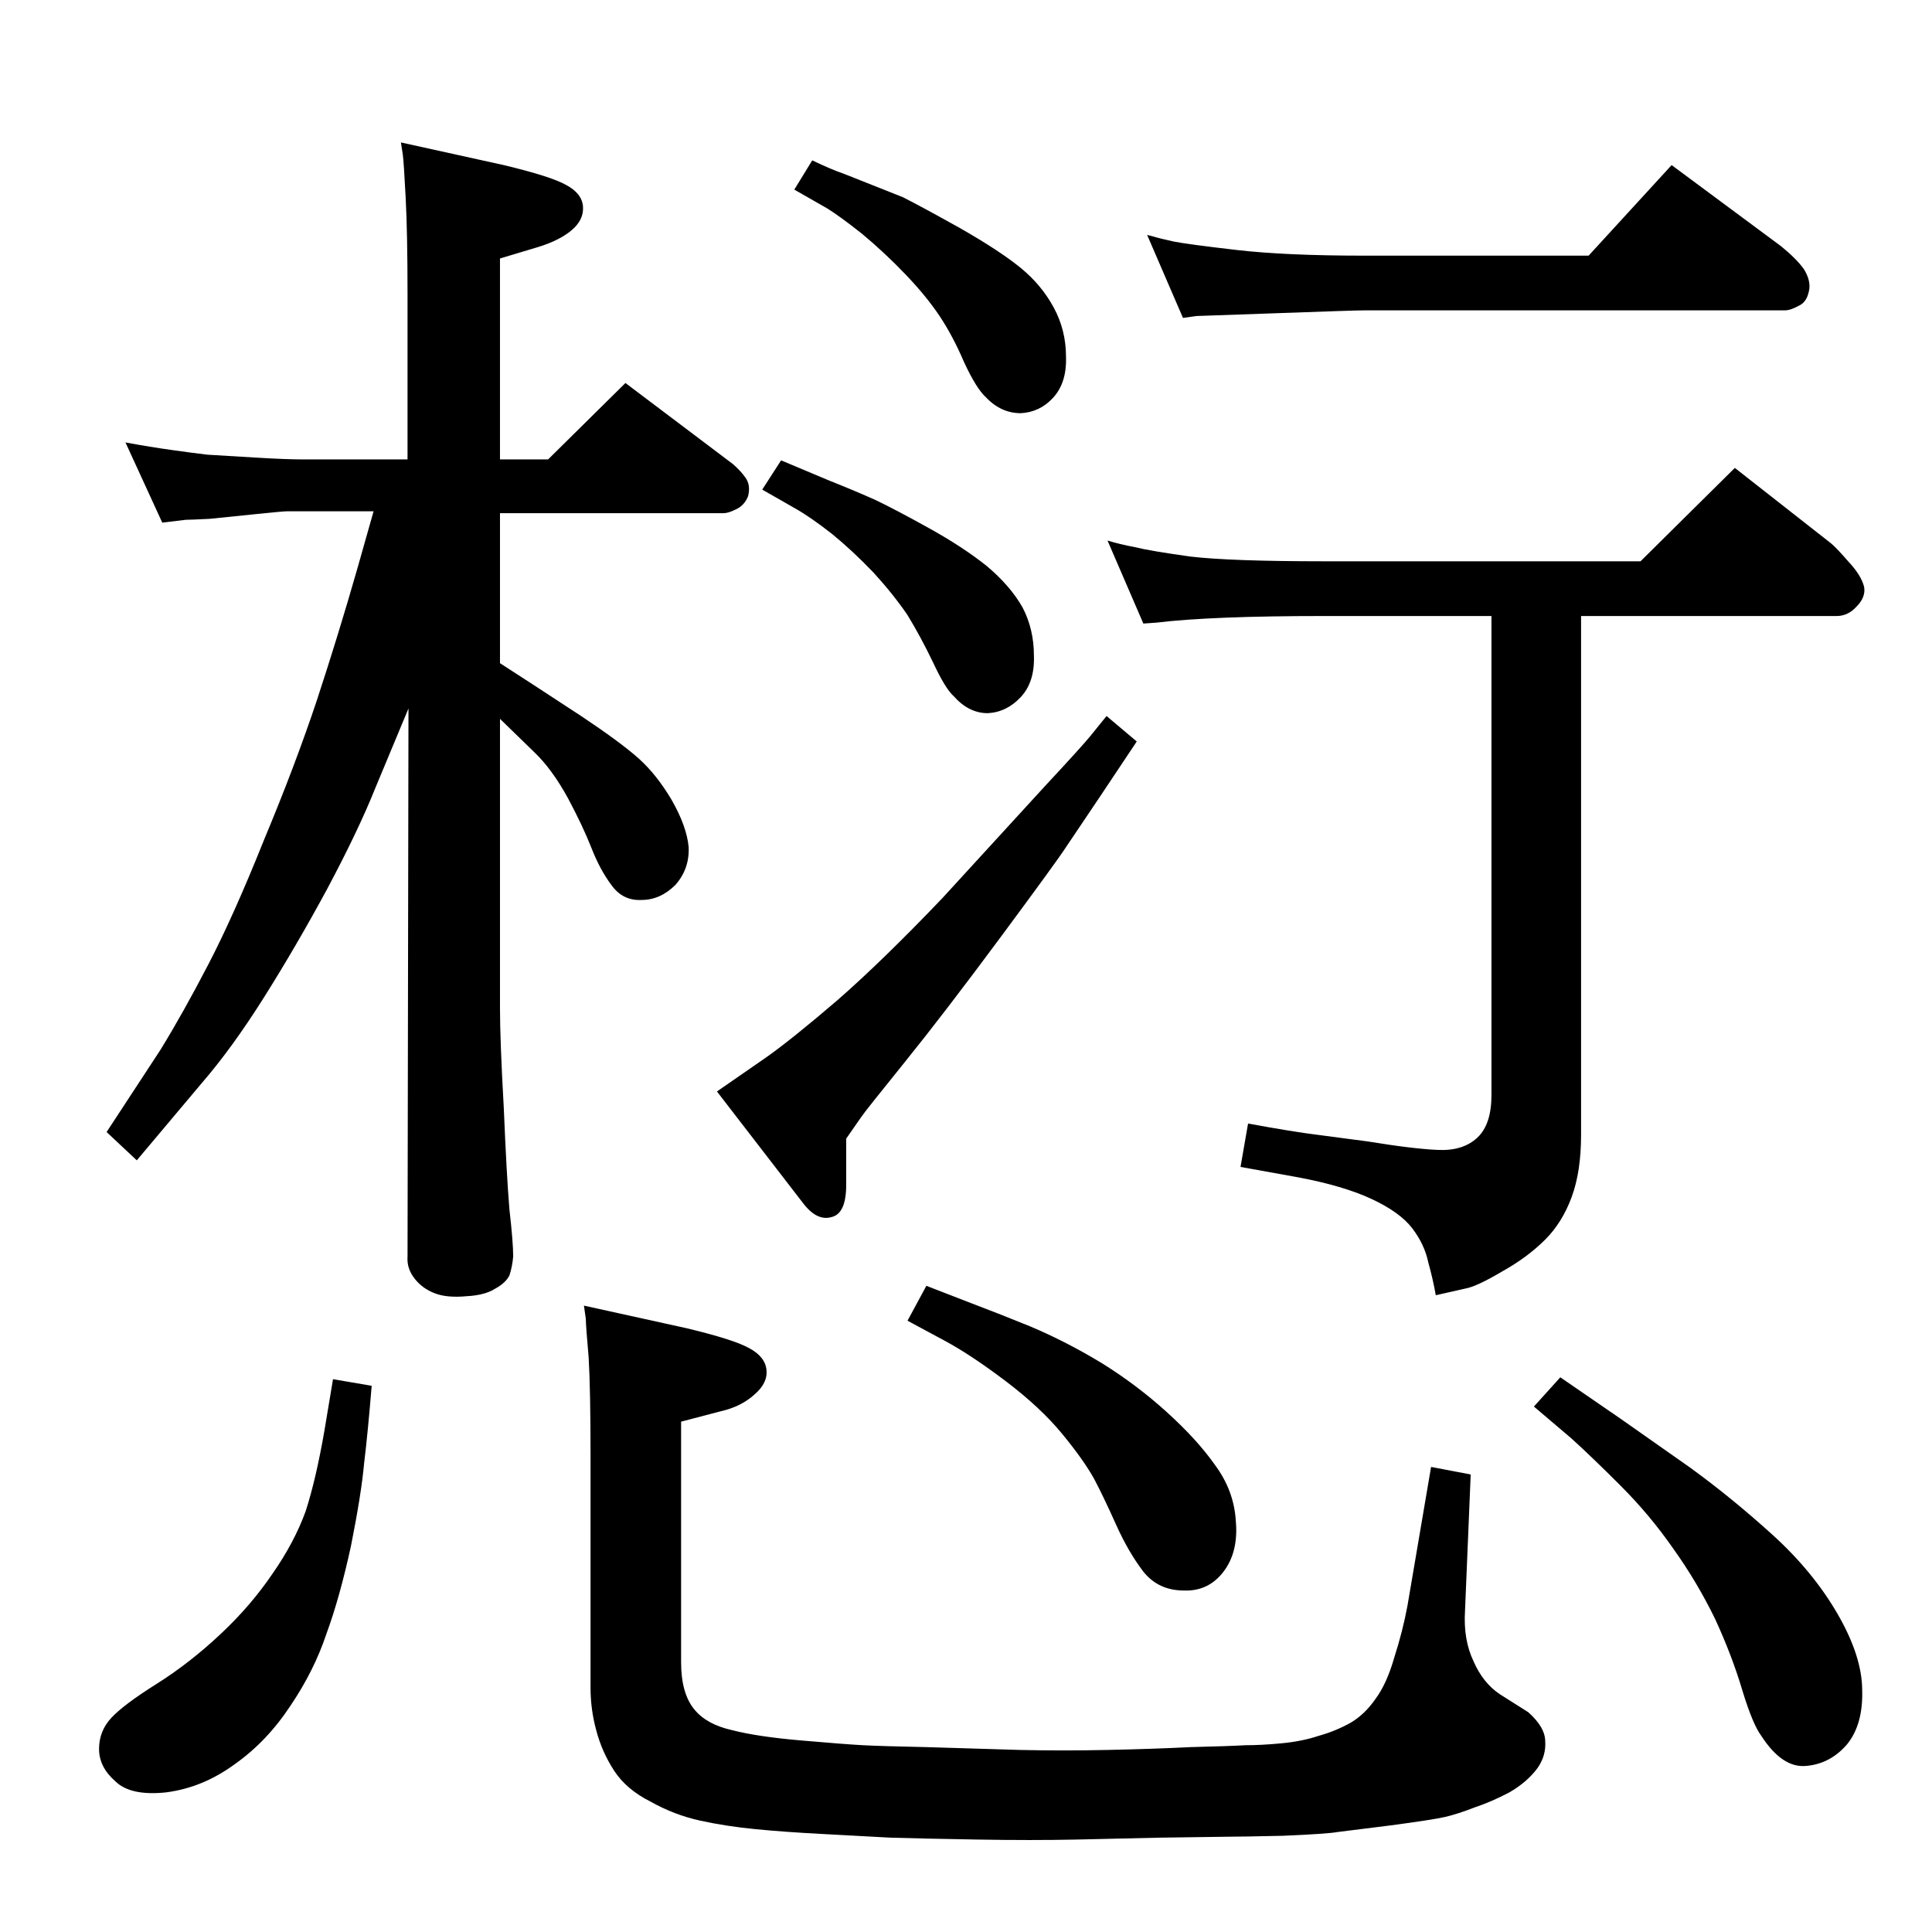 <?xml version="1.0" standalone="no"?>
<!DOCTYPE svg PUBLIC "-//W3C//DTD SVG 1.1//EN" "http://www.w3.org/Graphics/SVG/1.1/DTD/svg11.dtd" >
<svg xmlns="http://www.w3.org/2000/svg" xmlns:xlink="http://www.w3.org/1999/xlink" version="1.1" viewBox="0 0 2048 2048">
  <g transform="matrix(1 0 0 -1 0 2048)">
   <path fill="currentColor"
d="M172 1494l-39 85q27 -5 49 -8q21 -3 38 -5q18 -1 50 -3q33 -2 51 -2h111v175q0 65 -2 103t-3 45l-2 13l109 -24q50 -12 66 -21q17 -9 18 -23t-12 -25t-36 -18l-40 -12v-213h51l82 81l114 -86q8 -7 13 -14q6 -8 3 -20q-4 -10 -13 -14q-8 -4 -13 -4h-237v-159l34 -22
l52 -34q42 -28 61 -45t35 -44q16 -28 18 -50q1 -23 -14 -40q-16 -16 -36 -16q-20 -1 -32 16q-12 16 -21 39t-25 53q-17 31 -36 49l-36 35v-307q0 -34 4 -105q3 -72 6 -108q4 -35 4 -50q-1 -11 -4 -20q-4 -8 -15 -14q-11 -7 -30 -8q-21 -2 -34 3t-21 15q-9 11 -8 24l1 581
l-35 -84q-18 -45 -51 -107q-33 -61 -67 -115t-66 -91l-69 -82l-32 30l57 87q24 39 51 91t59 132q33 79 56 148q23 70 43 140l17 60h-92q-4 0 -33 -3t-49 -5q-20 -1 -25 -1zM1654 588l64 -44l74 -52q44 -32 87 -71t69 -84t26 -81q1 -36 -16 -57q-18 -21 -44 -23
q-25 -2 -47 32q-9 12 -20 48q-11 37 -29 76q-19 39 -44 74q-25 36 -56 67t-52 50l-40 34zM982 685l49 -19q24 -9 61 -24q38 -16 76 -39q37 -23 69 -52t51 -56q20 -27 22 -59q3 -33 -13 -54t-42 -20q-27 0 -43 20q-16 21 -29 50t-23 48q-11 20 -34 48t-60 56t-65 43l-39 21z
M353 586l41 -7q-4 -49 -8 -82q-3 -33 -14 -88q-12 -55 -26 -93q-13 -39 -38 -76q-25 -38 -59 -62q-34 -25 -73 -30q-38 -4 -54 12q-17 15 -17 34t13 33t48 36t68 53q32 30 55 64q23 33 35 66q11 34 20 86zM1517 493l42 -8l-6 -144q-2 -31 9 -54q10 -23 28 -35l30 -19
q18 -16 18 -31q1 -15 -8 -28q-11 -15 -30 -26q-19 -10 -37 -16q-18 -7 -31 -10t-58 -9l-56 -7q-11 -2 -58 -4q-46 -1 -59 -1l-72 -1l-88 -2q-47 -1 -105 0t-92 2q-35 2 -74 4q-38 2 -69 5t-58.5 9t-52.5 20q-26 13 -39 33t-19 43q-6 22 -6 45v245q0 71 -2 105q-3 34 -3 41
l-2 14l109 -24q50 -12 66 -21q17 -9 18.5 -23t-12.5 -26q-14 -13 -36 -18l-42 -11v-255q0 -33 14 -50q13 -16 40 -22q27 -7 74 -11q46 -4 65 -5t67 -2l99 -3q46 -1 93 0q48 1 88 3q41 1 58 2q17 0 38 2q22 2 40 8q18 5 34 14q15 9 26 25q12 16 20 44q9 28 14 55zM1173 1289
l32 -27l-38 -57l-37 -55q-9 -14 -69 -95t-102 -133t-46 -58l-16 -23v-49q0 -30 -15 -34q-16 -5 -31 15l-91 118l52 36q27 19 76 61q48 42 111 108l109 119q40 43 48 53zM1684 1777l88 96l116 -86q16 -13 24 -24q7 -11 6 -21q-2 -14 -11 -18q-9 -5 -15 -5h-446
q-10 0 -92.5 -3t-85.5 -3l-14 -2l-38 88q14 -4 28 -7q15 -3 67 -9t135 -6h238zM1739 1453l100 99l102 -80q6 -5 19 -20q13 -14 16 -26q2 -11 -8 -21q-9 -10 -21 -10h-271v-550q0 -39 -10 -66t-28 -45q-19 -19 -46 -34q-27 -16 -39 -18l-31 -7q-3 17 -8 35q-4 19 -17 36
t-43 31t-78 23l-61 11l8 46q49 -9 74 -12l53 -7q49 -8 75 -9t41 13t15 45v508h-177q-120 0 -178 -7l-14 -1l-38 88q13 -4 29 -7q16 -4 59 -10q43 -5 142 -5h335zM828 1560l50 -21q30 -12 50 -21q21 -10 57 -30t61 -40q25 -21 38 -44q12 -23 12 -51q1 -28 -14 -44t-35 -17
q-20 0 -36 18q-9 8 -22 36q-13 27 -27 50q-15 22 -36 45q-22 23 -44 41q-23 18 -39 27l-35 20zM861 1878q21 -10 33 -14l63 -25q18 -9 61 -33q42 -24 64 -42t35 -42t13 -52q1 -28 -14 -44q-14 -15 -34 -16q-21 0 -37 17q-10 9 -23 37q-12 28 -26 49t-36 44t-46 43
q-24 19 -37 27l-35 20z" />
  </g>

</svg>
